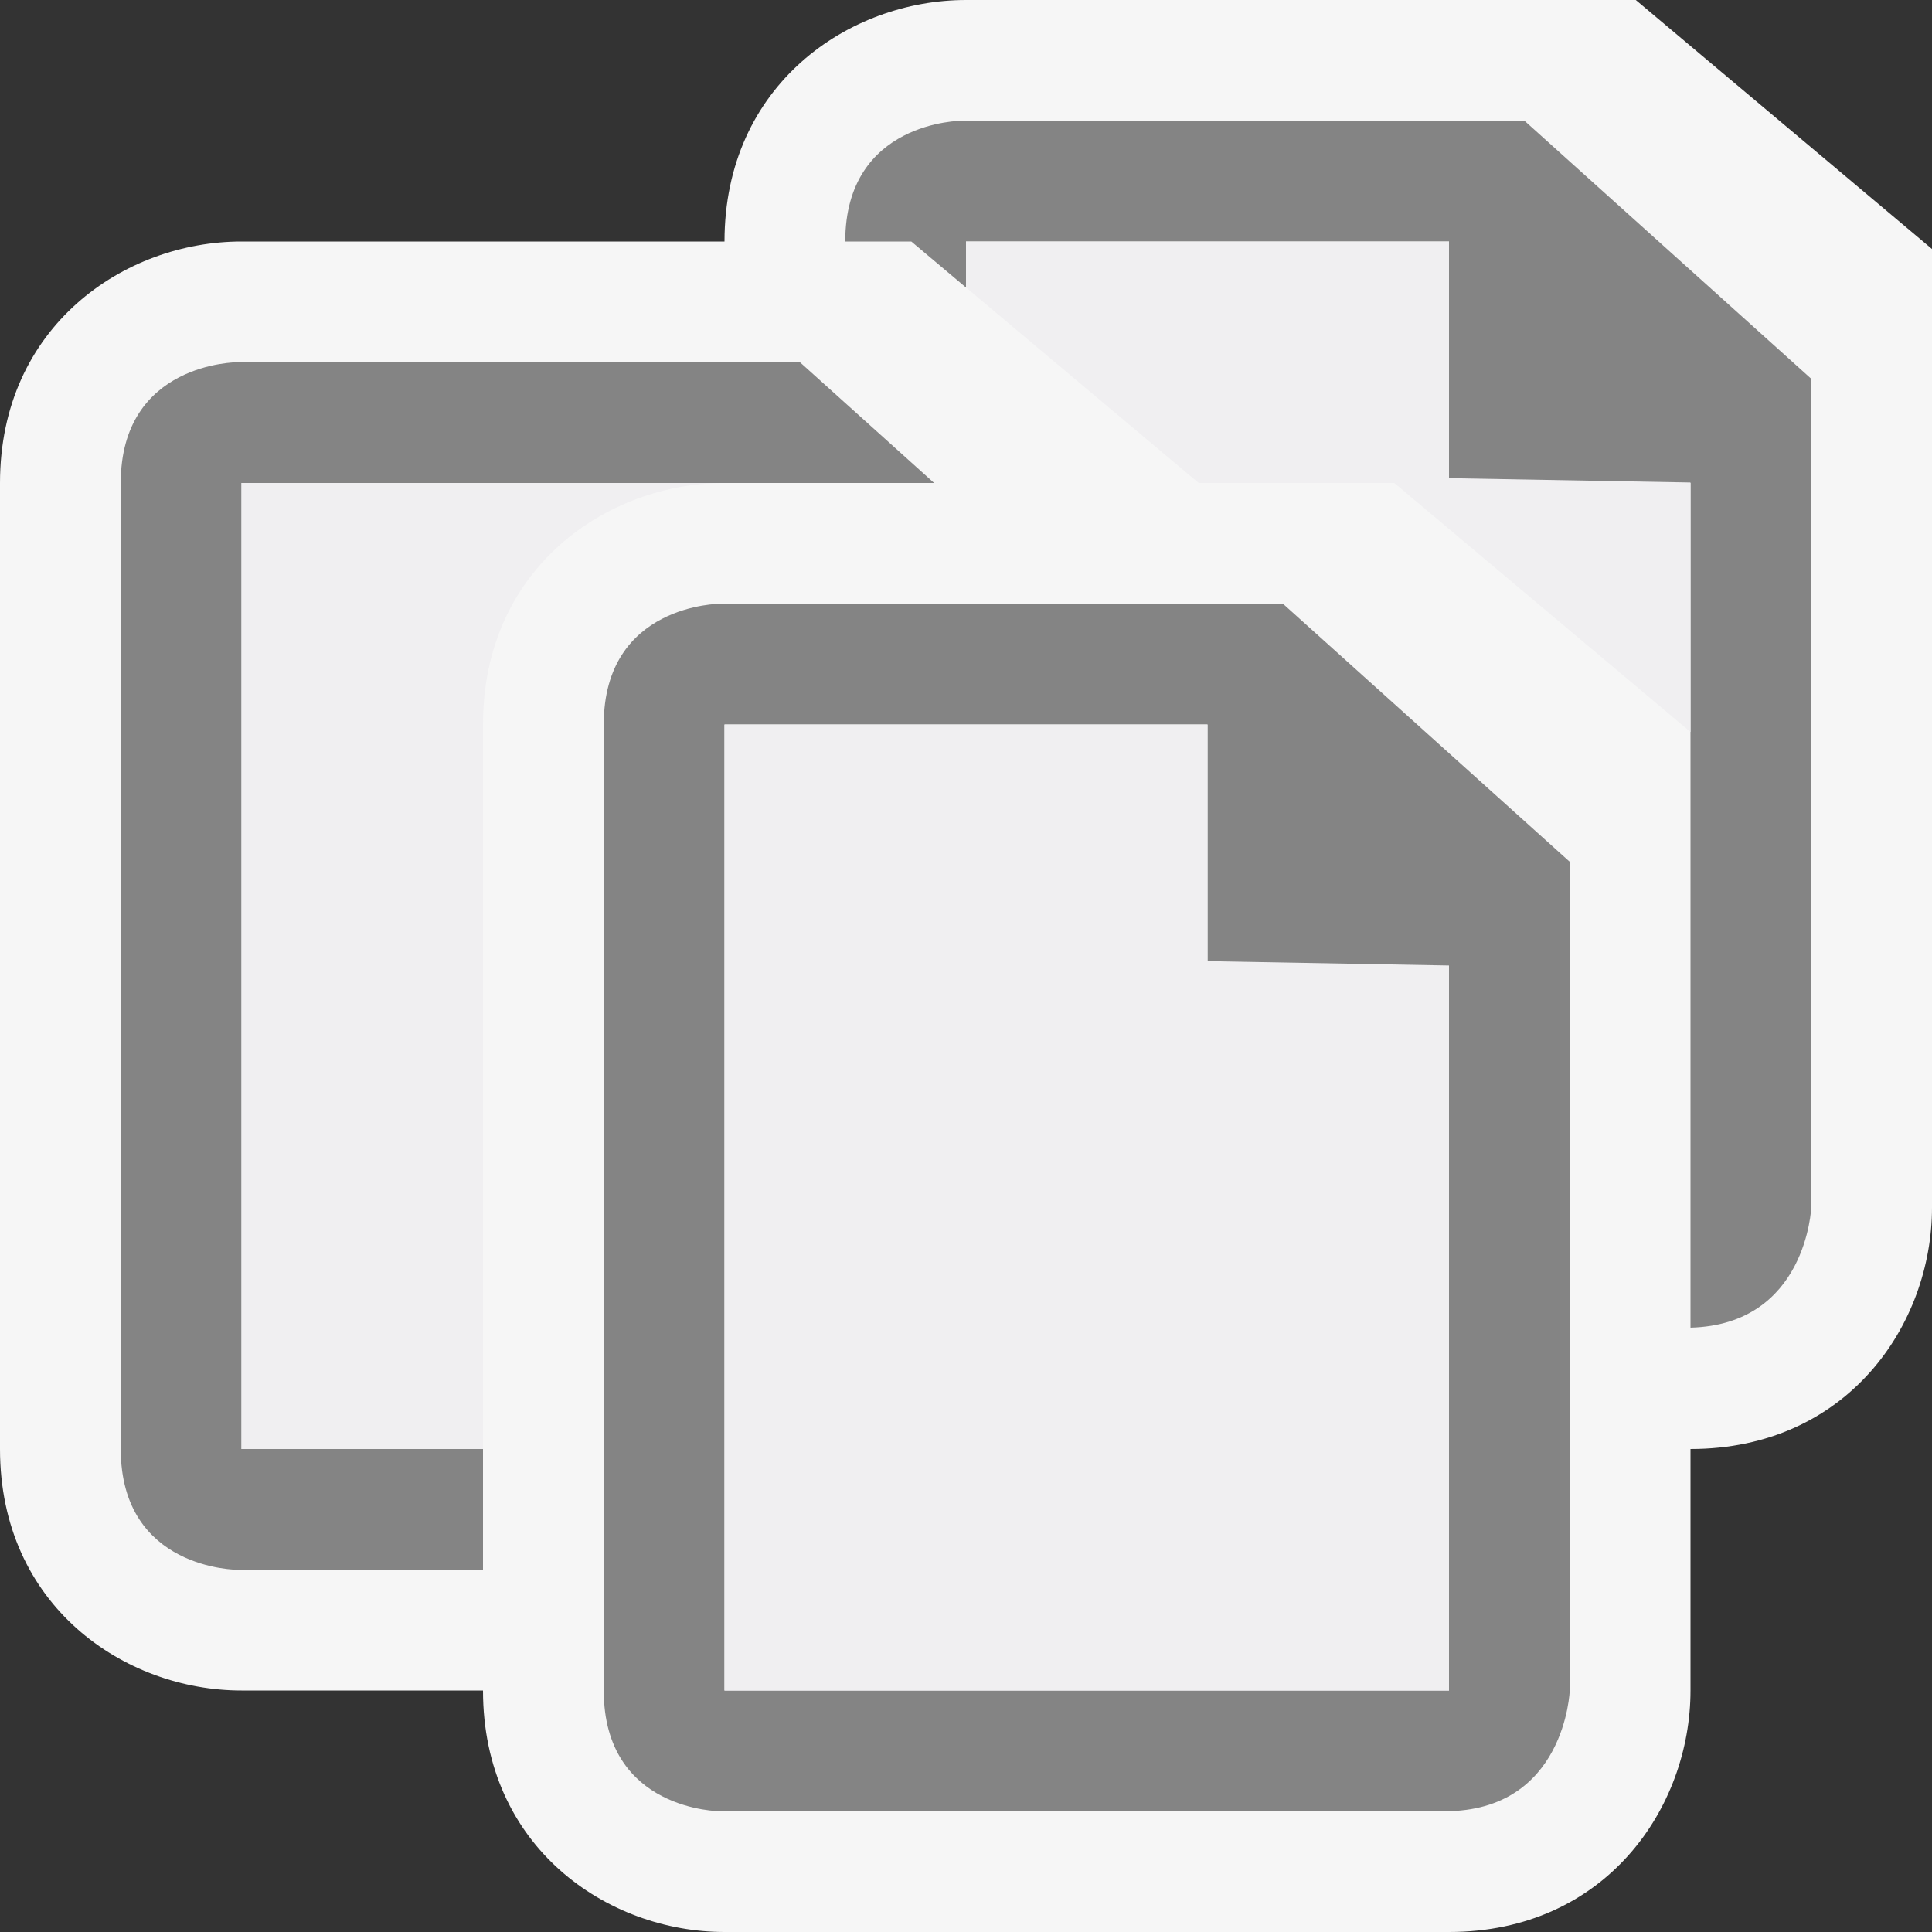 <svg xmlns="http://www.w3.org/2000/svg" viewBox="0 0 16 16"><rect x="0" y="0" width="16" height="16" fill="#333333" stroke="none"/><style>.st0{fill:#f6f6f6}.st1{fill:#848484}.st2{fill:#f0eff1}</style><path class="st0" d="M13.547 0H8c-.969 0-2 .701-2 2H2c-.969 0-2 .701-2 2v8c0 1.299 1.031 2 2 2h2c0 1.299 1.031 2 2 2h6c1.299 0 2-1.03 2-2v-2c1.299 0 2-1.03 2-2V2.062L13.547 0z" id="outline"/><g id="icon_x5F_bg"><path class="st1" d="M10.625 5h-4.66S5 5 5 6v8c0 1 .965 1 .965 1h6c1 0 1.035-1 1.035-1V7.137L10.625 5zM12 9v5H6V6h4v2h2v1z"/><path class="st1" d="M4 12H2V4h5.736L6.625 3h-4.66S1 3 1 4v8c0 1 .965 1 .965 1H4v-1zM12.625 1h-4.66S7 1 7 2h.547L8 2.381V2h4v2h2v6.995c.962-.025 1-.995 1-.995V3.137L12.625 1z"/></g><g id="icon_x5F_fg"><path class="st2" d="M6 6h4v1.96l2 .036V14H6zM4 6c0-1.299 1.031-2 2-2H2v8h2V6zM12 3.96V2H8v.381L9.927 4h1.62L14 6.062V3.996z"/></g></svg>